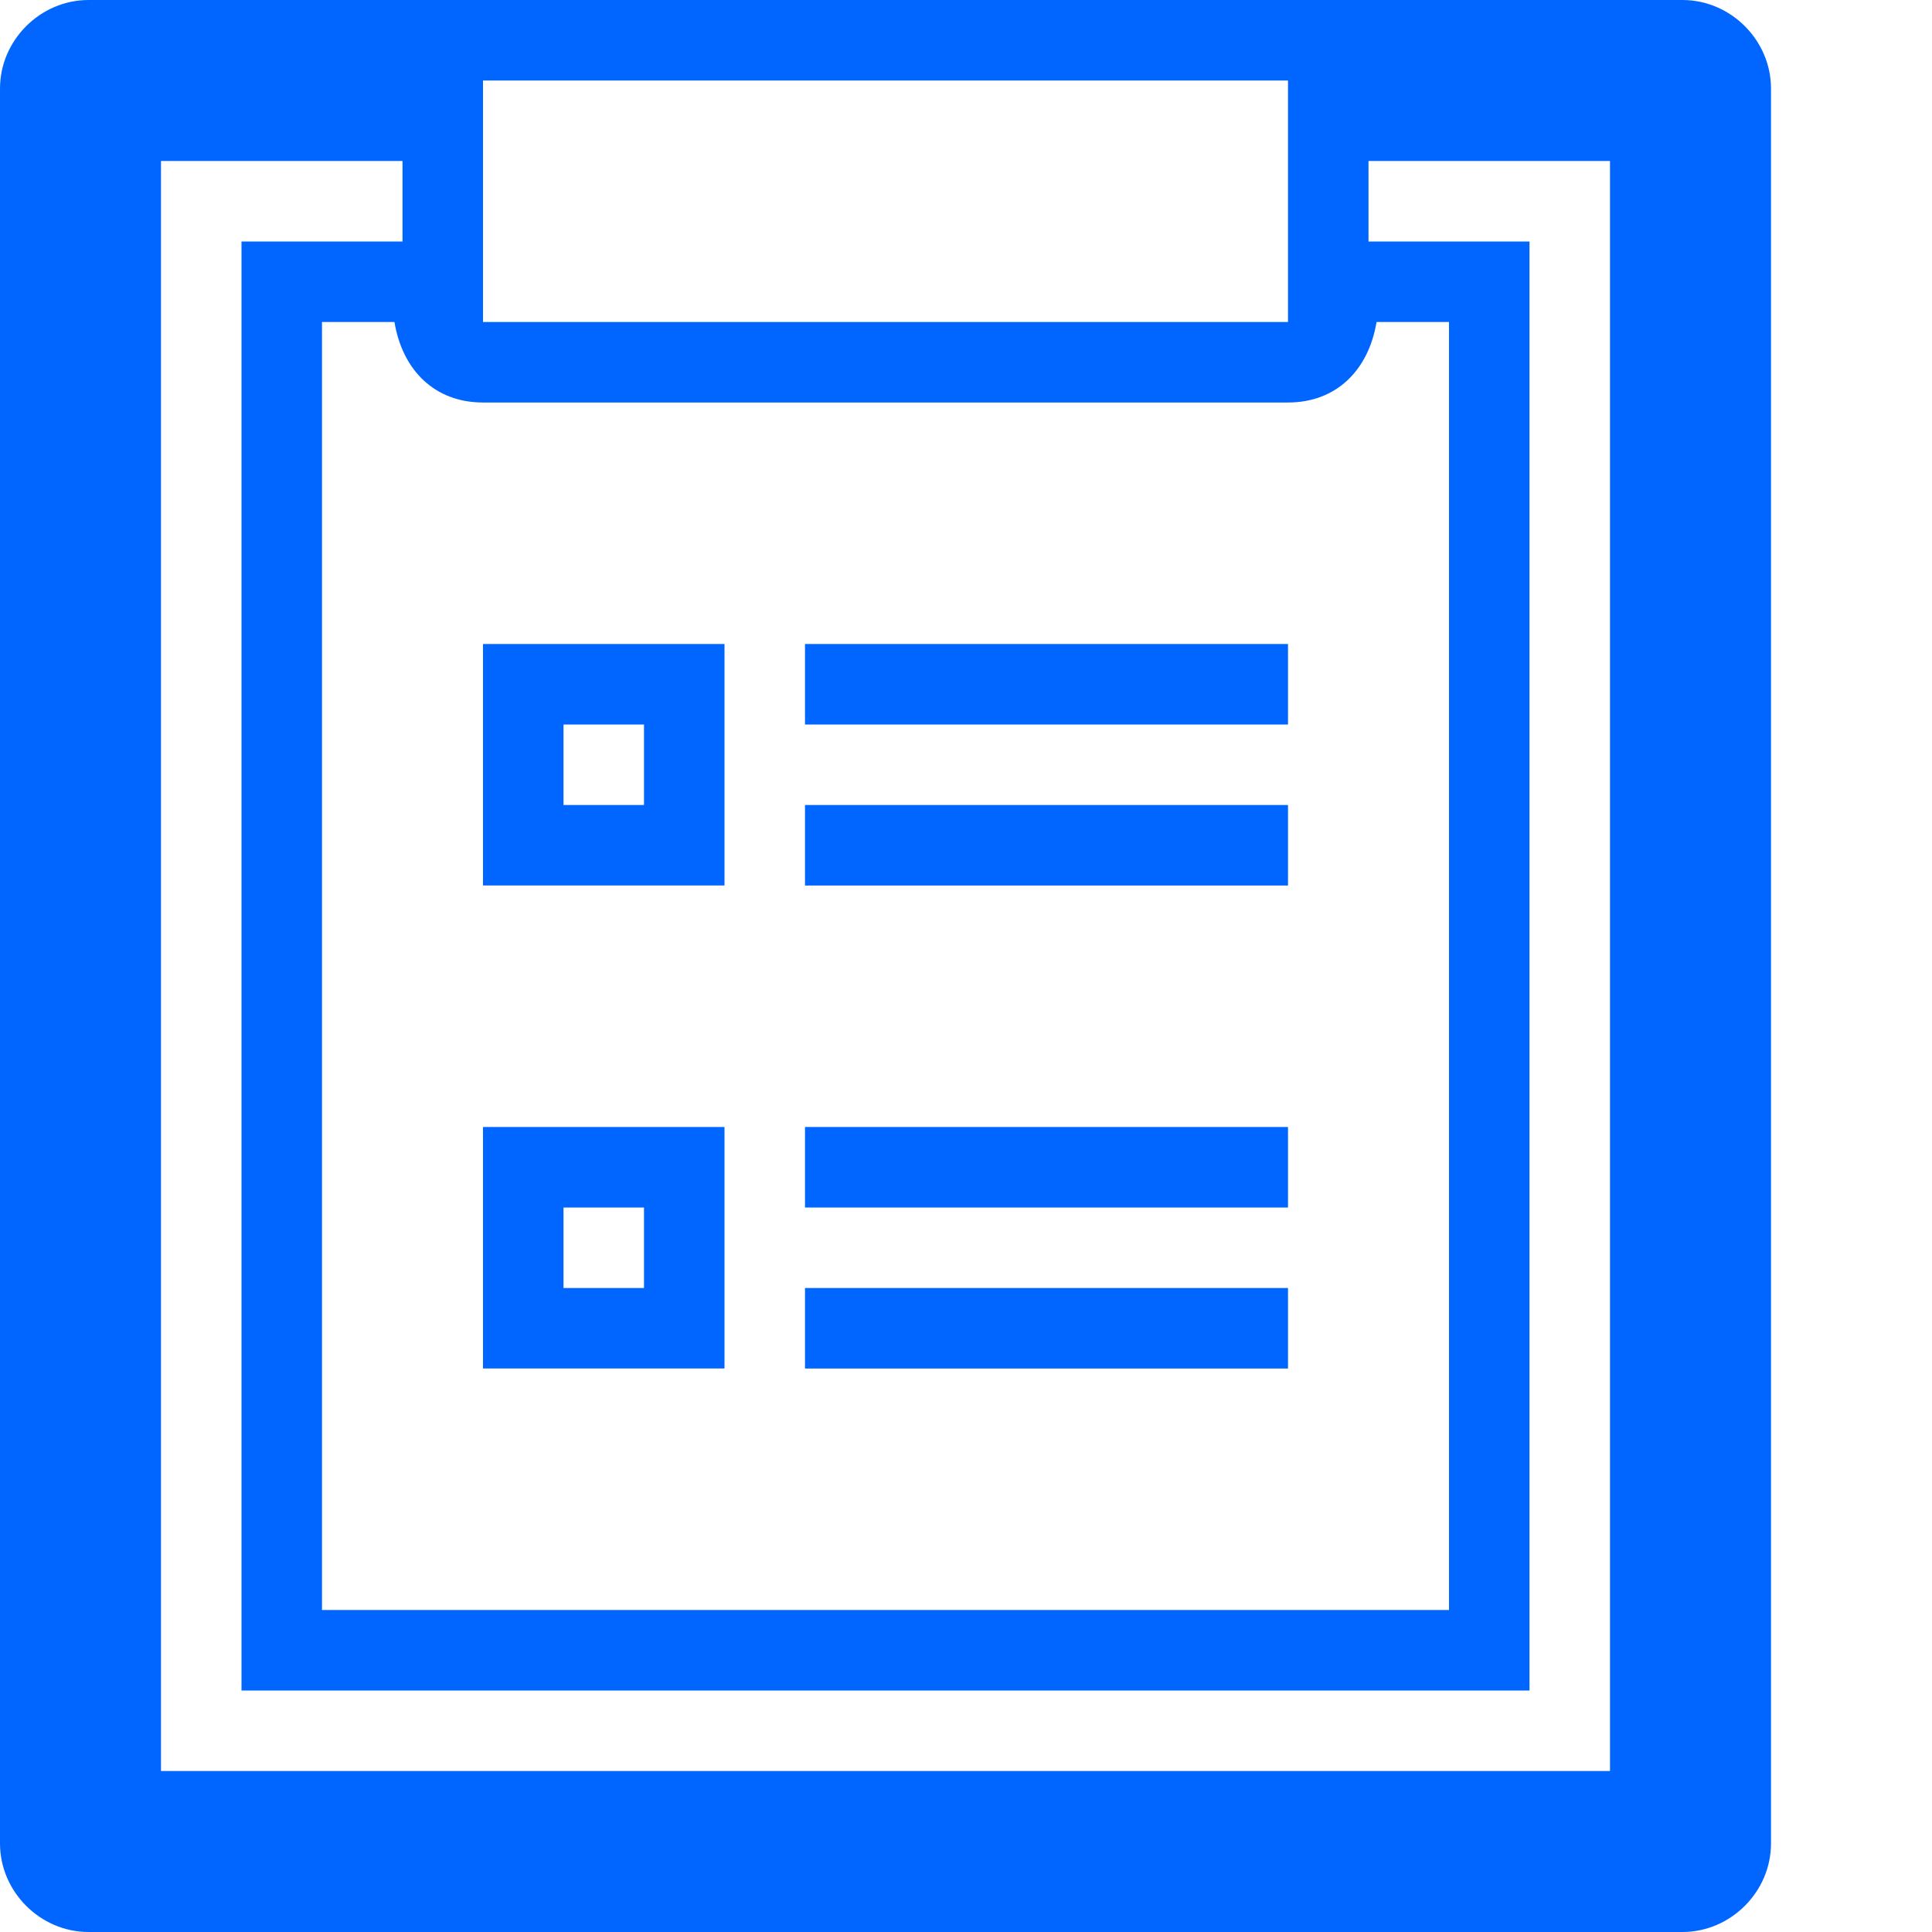 <svg viewBox="0 0 24 24" xml:space="preserve" xmlns="http://www.w3.org/2000/svg"><path d="M20.9 0H1.1C.5 0 0 .5 0 1.1v21.8c0 .6.5 1.1 1.1 1.1h19.8c.6 0 1.1-.5 1.1-1.1V1.1c0-.6-.5-1.1-1.1-1.1zM16 1v3H6V1h10zM4.9 4c.1.6.5 1 1.1 1h10c.6 0 1-.4 1.1-1h.9v16H4V4h.9zM20 22H2V2h3v1H3v18h16V3h-2V2h3v20z" fill="#0066ff" class="fill-000000"></path><path d="M10 10h6v1h-6zM10 8h6v1h-6zM9 8H6v3h3V8zm-1 2H7V9h1v1zM10 16h6v1h-6zM10 14h6v1h-6zM9 14H6v3h3v-3zm-1 2H7v-1h1v1z" fill="#0066ff" class="fill-000000"></path></svg>